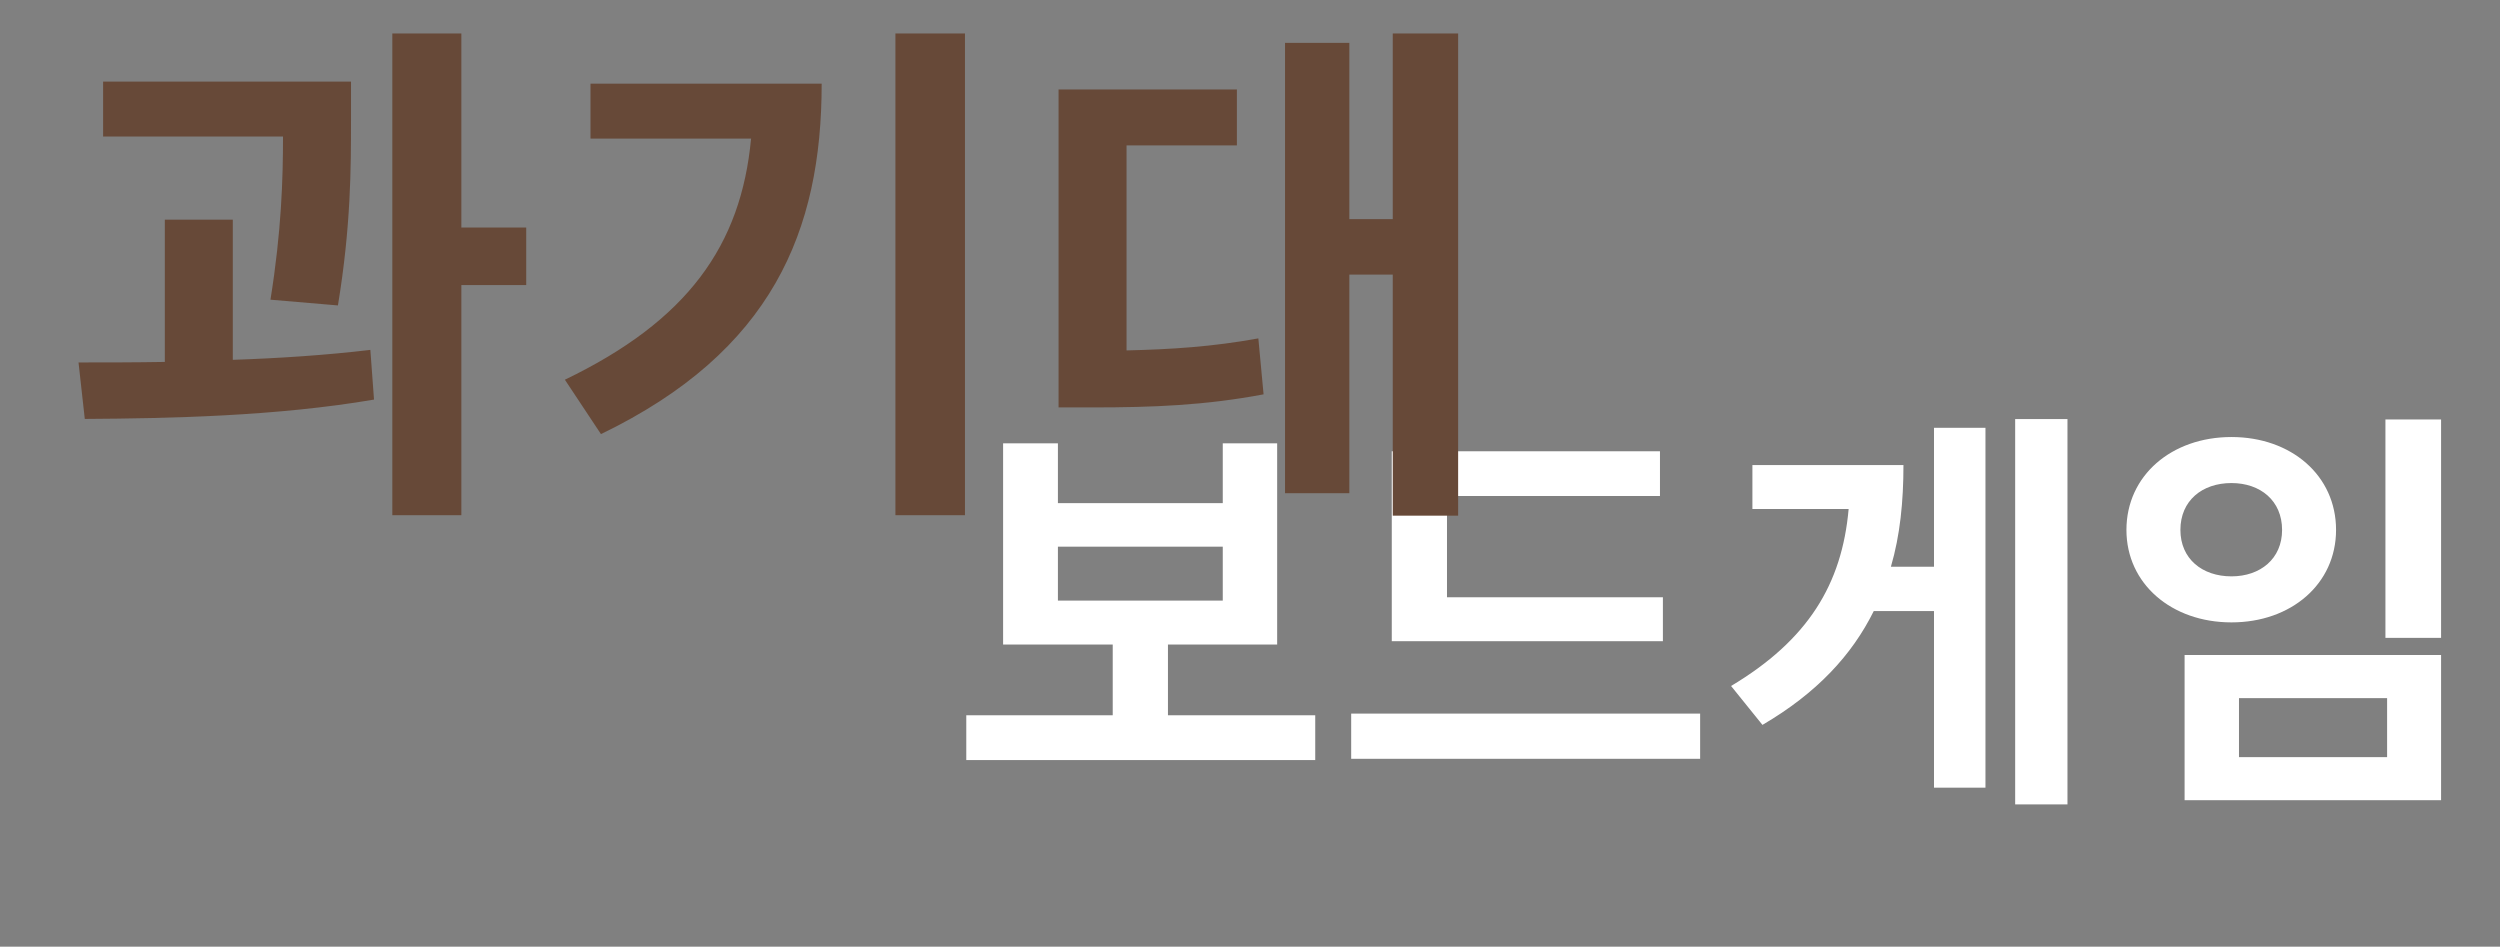 <svg width="478" height="181" viewBox="0 0 478 181" fill="none" xmlns="http://www.w3.org/2000/svg">
<rect x="0" y="0" width="478" height="181" fill="#808080" stroke="none"/>
<path d="M202.273 104.52H233.793V114.84H202.273V104.52ZM223.313 136.76V123.24H244.193V84.76H233.793V96.2H202.273V84.76H191.793V123.24H212.753V136.76H184.753V145.32H251.473V136.76H223.313ZM317.946 114.2H276.666V94.84H317.386V86.28H266.106V122.6H317.946V114.2ZM258.346 136.44V145.08H325.066V136.44H258.346ZM369.78 108.36H361.54C363.3 102.36 363.94 95.88 363.94 88.92H335.06V97.32H353.46C352.18 111.72 345.7 122.36 330.98 131.16L336.98 138.6C347.38 132.52 354.1 125.24 358.26 116.84H369.78V150.6H379.62V81.8H369.78V108.36ZM385.3 80.12V153.8H395.3V80.12H385.3ZM456.094 80.2V121.96H466.734V80.2H456.094ZM417.694 125.24V153H466.734V125.24H417.694ZM456.414 133.48V144.76H428.094V133.48H456.414ZM426.654 83.56C415.214 83.56 406.574 90.92 406.574 101.32C406.574 111.64 415.214 119 426.654 119C438.094 119 446.654 111.64 446.654 101.32C446.654 90.92 438.094 83.56 426.654 83.56ZM426.654 92.36C432.174 92.36 436.334 95.72 436.334 101.32C436.334 106.84 432.174 110.2 426.654 110.2C421.054 110.2 416.894 106.84 416.894 101.32C416.894 95.72 421.054 92.36 426.654 92.36Z" fill="white"/>
<path d="M64.612 58.4C67.112 43.2 67.112 32 67.112 23.1V15.6H19.712V26.1H54.112C54.112 34.3 53.812 44.2 51.712 57.3L64.612 58.4ZM44.512 42H31.512V69.2C25.712 69.3 20.112 69.3 15.012 69.3L16.212 80.1C32.212 80 52.812 79.6 71.512 76.4L70.812 66.9C62.412 67.9 53.412 68.5 44.512 68.8V42ZM100.612 43.5H88.212V6.4H75.012V98.5H88.212V54.5H100.612V43.5ZM112.904 16V26.5H143.604C141.704 46.9 131.504 61.3 108.004 72.6L114.904 83C147.604 67.2 157.104 44.2 157.104 16H112.904ZM171.204 6.4V98.5H184.504V6.4H171.204ZM215.396 27.8H236.496V17.1H202.396V77.9H208.796C220.596 77.9 230.396 77.5 241.596 75.4L240.596 64.7C231.796 66.3 223.996 66.8 215.396 67V27.8ZM266.296 6.4V41.9H257.996V8.2H245.696V94.3H257.996V52.5H266.296V98.6H278.796V6.4H266.296Z" fill="#674938"/>
</svg>
